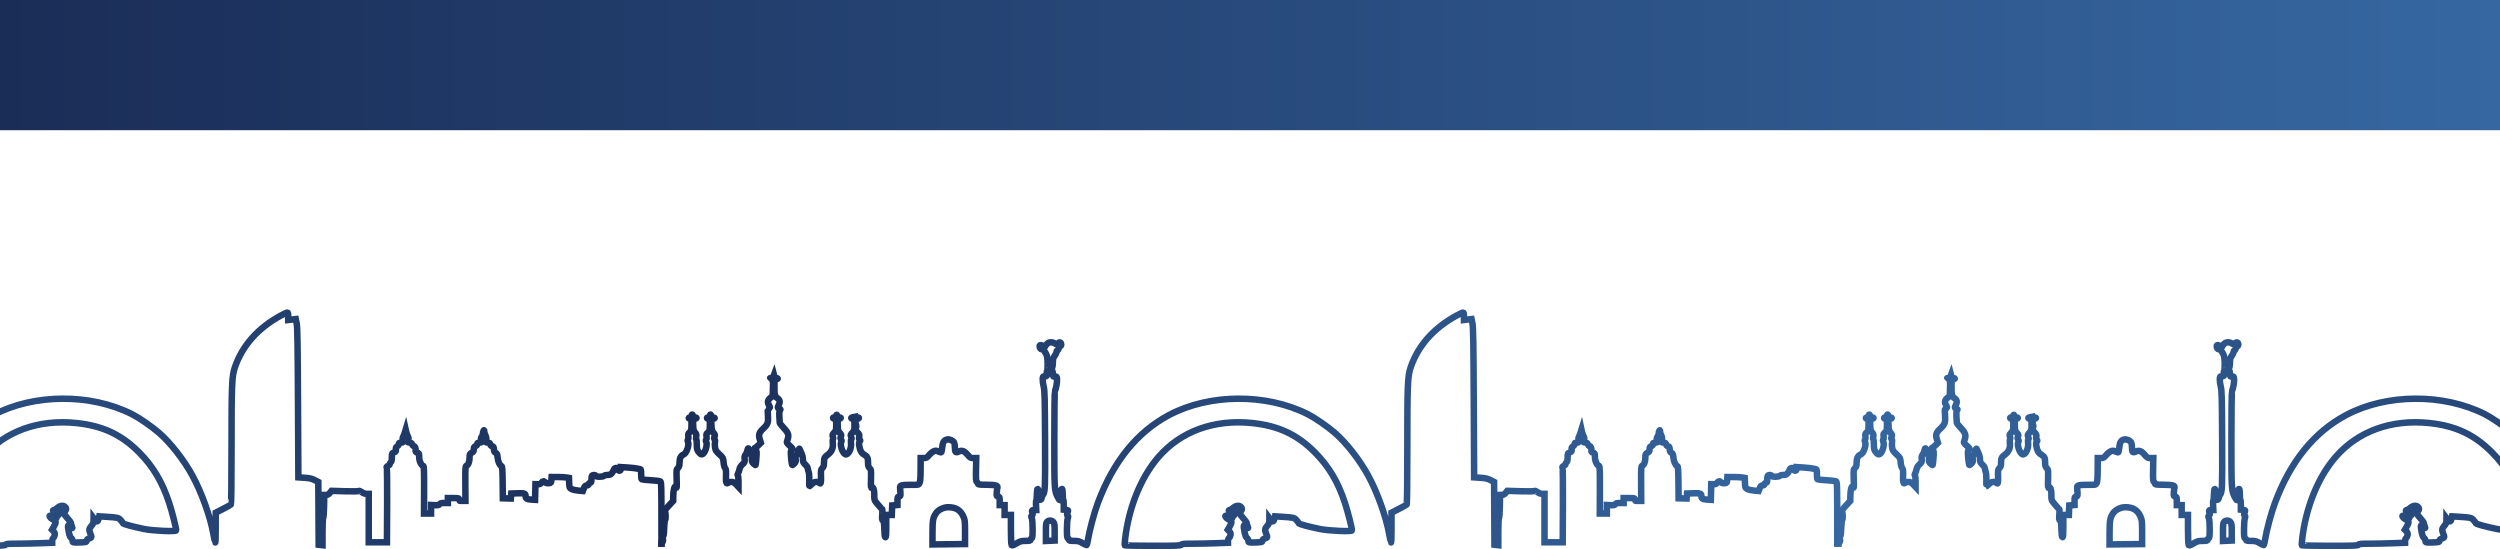 <svg width="1920" height="422" viewBox="0 0 1920 422" fill="none" xmlns="http://www.w3.org/2000/svg">
<rect width="1920" height="100" fill="url(#paint0_linear)"/>
<path d="M508 420C508 412.172 508.212 416.484 508.475 416.484C509.225 416.484 509.527 414.578 508.943 413.532C508.562 412.85 508.619 412.455 509.147 412.128C509.676 411.801 509.933 410.038 510.061 405.858C510.159 402.66 510.462 399.812 510.733 399.53C511.439 398.798 511.344 393.637 510.611 392.903C510.149 392.439 510.869 391.34 513.504 388.487L517.013 384.688L517.049 380.872C517.069 378.772 517.364 376.209 517.704 375.175C518.282 373.418 518.374 373.359 519.107 374.27C519.8 375.133 519.865 374.4 519.67 367.92C519.459 360.908 519.5 360.547 520.645 359.442C521.592 358.528 521.847 357.661 521.869 355.283C521.899 351.93 522.924 349.869 524.944 349.099C527.281 348.208 529.569 341.558 528.34 339.227C528.004 338.589 528.018 338.016 528.382 337.576C528.689 337.205 528.801 336.046 528.632 334.999C528.375 333.412 528.545 332.921 529.653 332.047C530.874 331.084 530.987 330.618 531.046 326.303C531.105 321.957 531.03 321.607 530.042 321.607C529.455 321.607 528.975 321.364 528.975 321.068C528.975 320.771 529.459 320.529 530.051 320.529C530.768 320.529 531.126 320.169 531.126 319.451C531.126 317.973 532.086 318.084 532.299 319.585C532.428 320.497 532.772 320.756 533.681 320.63C534.346 320.537 534.891 320.719 534.891 321.034C534.891 321.349 534.287 321.607 533.549 321.607C532.213 321.607 532.207 321.628 532.344 326.151C532.463 330.078 532.654 330.88 533.752 332.051C534.771 333.139 534.955 333.766 534.681 335.227C534.494 336.228 534.515 337.223 534.729 337.436C534.942 337.65 535.126 339.495 535.138 341.536C535.155 344.412 535.408 345.579 536.263 346.727C538.193 349.319 539.088 349.566 540.529 347.906C542.158 346.028 543.273 340.994 542.416 339.388C541.982 338.575 541.973 338.05 542.385 337.552C542.717 337.151 542.811 336.097 542.606 335.07C542.306 333.567 542.469 333.109 543.639 332.163C544.767 331.252 545.045 330.534 545.117 328.345C545.312 322.404 545.184 321.607 544.034 321.607C543.443 321.607 542.959 321.354 542.959 321.044C542.959 320.735 543.382 320.553 543.9 320.64C544.528 320.746 544.898 320.395 545.013 319.585C545.107 318.918 545.393 318.372 545.648 318.372C545.902 318.372 546.189 318.918 546.284 319.585C546.413 320.481 546.774 320.765 547.666 320.67C548.331 320.599 548.875 320.781 548.875 321.074C548.875 321.367 548.269 321.607 547.528 321.607C546.183 321.607 546.182 321.607 546.376 326.155C546.546 330.112 546.753 330.92 547.972 332.372C549.169 333.799 549.286 334.232 548.776 335.355C548.33 336.337 548.341 336.865 548.819 337.442C549.189 337.889 549.311 338.808 549.107 339.621C548.913 340.395 548.924 342.177 549.131 343.581C549.454 345.771 549.928 346.525 552.461 348.88C555.334 351.549 555.424 351.721 555.711 355.079C555.885 357.12 556.362 358.943 556.877 359.533C557.579 360.339 557.713 361.506 557.564 365.535C557.377 370.56 557.877 372.098 559.248 370.724C559.577 370.394 560.677 370.124 561.692 370.124C563.112 370.124 563.956 370.568 565.349 372.049L567.161 373.974V369.655C567.161 367.279 566.921 365.187 566.629 365.006C566.296 364.8 566.374 364.234 566.838 363.492C567.245 362.84 567.731 361.432 567.917 360.363C568.139 359.091 568.925 357.81 570.191 356.655C571.948 355.052 572.102 354.684 571.872 352.632C571.684 350.969 571.877 350.054 572.599 349.159C573.139 348.491 573.736 347.113 573.926 346.096C574.36 343.779 574.99 343.727 575.438 345.972C575.627 346.92 576.186 348.314 576.681 349.071C577.227 349.907 577.527 351.295 577.446 352.613C577.34 354.342 577.591 355.041 578.689 356.075C579.445 356.787 580.167 357.267 580.293 357.14C580.419 357.014 580.696 354.543 580.908 351.648C581.253 346.926 581.188 346.266 580.277 345.238C579.416 344.265 579.384 344.048 580.069 343.813C580.512 343.661 581.649 342.763 582.595 341.818L584.315 340.099L583.522 337.46C582.438 333.847 582.932 332.267 586.079 329.284C589.695 325.854 590.171 324.52 589.776 318.911C589.598 316.391 589.58 314.265 589.735 314.186C591.558 313.26 591.632 313.046 590.685 311.439C589.241 308.988 589.494 307.369 591.593 305.622L593.437 304.087L593.61 297.912C593.781 291.792 593.771 291.731 592.438 291.047C591.104 290.361 591.103 290.356 592.321 290.348C593.086 290.343 593.712 289.898 593.982 289.167L594.415 287.994L594.721 289.167C594.912 289.901 595.449 290.34 596.153 290.34C596.772 290.34 597.279 290.542 597.279 290.787C597.279 291.033 596.734 291.215 596.069 291.192C594.917 291.151 594.855 291.356 594.788 295.462C594.666 302.84 595.008 304.471 596.936 305.713C598.985 307.032 599.316 308.735 597.999 311.186C596.988 313.067 597.163 313.525 599.161 314.233C599.487 314.348 599.425 314.756 599.006 315.265C598.525 315.85 598.389 317.313 598.56 320.069C598.696 322.249 598.826 324.342 598.85 324.72C598.873 325.098 600.344 326.972 602.119 328.884C605.639 332.677 606.086 334.305 604.677 338.209C604.017 340.04 604.04 340.091 606.574 342.39C608.821 344.43 609.023 344.783 608.204 345.242C607.492 345.642 607.294 346.387 607.371 348.376C607.538 352.657 608.142 357.186 608.546 357.186C608.753 357.186 609.482 356.59 610.165 355.861C611.191 354.766 611.348 354.169 611.069 352.42C610.823 350.876 610.95 350.122 611.539 349.633C611.982 349.263 612.681 347.84 613.091 346.47C613.687 344.481 613.908 344.196 614.191 345.057C614.386 345.65 615.017 347.105 615.594 348.291C616.171 349.477 616.643 351.495 616.642 352.775C616.642 354.737 616.935 355.381 618.523 356.881C619.558 357.86 620.405 359.162 620.405 359.775C620.405 360.388 620.687 361.572 621.033 362.407C621.394 363.28 621.599 365.926 621.517 368.641C621.437 371.236 621.499 373.358 621.654 373.358C621.809 373.358 622.662 372.63 623.549 371.741C624.73 370.557 625.669 370.124 627.055 370.124C628.095 370.124 629.096 370.366 629.279 370.663C630.289 372.3 630.685 370.81 630.526 365.968C630.368 361.137 630.448 360.641 631.565 359.524C632.502 358.587 632.783 357.668 632.813 355.458C632.862 351.738 633.13 351.189 635.953 349.028C638.781 346.863 639.972 344.042 639.575 340.445C639.426 339.095 639.507 337.661 639.754 337.26C640.008 336.848 639.952 335.976 639.624 335.255C639.126 334.16 639.27 333.731 640.629 332.24C642.11 330.615 642.213 330.22 642.2 326.189C642.187 322.132 642.115 321.866 640.977 321.704C640.311 321.609 639.767 321.296 639.767 321.007C639.767 320.718 640.069 320.521 640.439 320.569C641.968 320.768 642.456 320.466 642.464 319.316C642.471 318.126 642.485 318.129 643.166 319.451C643.571 320.237 644.239 320.732 644.771 320.64C645.272 320.553 645.683 320.718 645.683 321.007C645.683 321.296 645.138 321.609 644.472 321.704C643.316 321.869 643.268 322.079 643.377 326.408C643.481 330.52 643.626 331.081 644.947 332.463C646.2 333.773 646.32 334.167 645.809 335.289C645.358 336.282 645.385 336.825 645.925 337.564C646.427 338.253 646.473 338.79 646.083 339.416C644.866 341.37 647.079 348.097 649.209 348.917C651.46 349.782 654.137 344.393 653.558 340.162C653.392 338.946 653.5 337.706 653.798 337.408C654.161 337.043 654.124 336.391 653.683 335.422C653.089 334.114 653.18 333.815 654.648 332.24C656.184 330.594 656.267 330.273 656.22 326.189C656.173 322.145 656.095 321.866 654.96 321.704C653.314 321.47 653.421 320.529 655.094 320.529C656.12 320.529 656.447 320.241 656.473 319.316L656.507 318.103L656.993 319.316C657.274 320.016 657.942 320.529 658.573 320.529C660.059 320.529 659.963 321.489 658.456 321.704C657.53 321.836 657.206 322.286 657.078 323.617C656.986 324.574 657.134 325.758 657.408 326.248C657.722 326.81 657.692 327.707 657.327 328.677C656.806 330.058 656.923 330.395 658.483 332.008C659.966 333.542 660.166 334.059 659.863 335.575C659.621 336.79 659.735 337.489 660.225 337.793C660.814 338.157 660.817 338.386 660.241 339.081C659.75 339.674 659.656 340.688 659.925 342.484C660.447 345.975 661.539 347.894 663.746 349.199C666.179 350.638 666.657 351.639 666.657 355.288C666.657 357.707 666.9 358.556 667.867 359.524C669.02 360.678 669.07 361.074 668.912 367.947C668.769 374.152 668.854 375.07 669.515 374.52C670.14 374 670.396 374.159 670.88 375.371C671.207 376.191 671.464 377.833 671.449 379.019C671.387 384.137 671.419 384.235 674.303 387.585C675.862 389.396 677.301 390.953 677.501 391.043C677.7 391.134 677.727 393.022 677.56 395.239C677.308 398.57 677.407 399.383 678.129 399.925C678.825 400.448 679.033 401.783 679.15 406.468C679.252 410.589 679.498 412.421 679.968 412.577C680.487 412.75 680.64 410.827 680.64 404.131V395.46H682.767H684.894L685.053 391.822L685.212 388.183L687.229 388.016L689.246 387.848V384.684C689.246 381.813 689.358 381.503 690.456 381.347C691.725 381.166 691.765 380.86 691.281 375.02C691.145 373.382 691.306 373.128 692.741 372.72C693.629 372.468 696.855 372.296 699.91 372.339C705.431 372.415 705.469 372.407 706.217 370.962C706.765 369.903 706.984 367.102 707.022 360.652L707.074 351.795H709.358C711.379 351.795 711.855 351.539 713.486 349.567C714.5 348.342 716.108 347.008 717.06 346.603C718.57 345.959 719.03 345.981 720.683 346.771C721.725 347.269 722.731 347.521 722.919 347.332C723.108 347.143 723.425 345.415 723.623 343.491C724.024 339.612 725.029 338.038 727.447 337.506C729.216 337.117 731.962 338.349 732.793 339.906C733.097 340.476 733.35 342.111 733.355 343.539C733.367 347.338 733.895 347.934 736.249 346.809C738.784 345.597 740.634 346.281 743.224 349.388C745.017 351.537 745.474 351.795 747.491 351.794L749.75 351.794L749.581 360.594C749.437 368.062 749.539 369.501 750.253 370.095C750.716 370.48 751.095 371.129 751.095 371.538C751.095 372.125 752.379 372.28 757.245 372.28C760.627 372.28 764.042 372.527 764.834 372.829C766.113 373.316 766.232 373.571 765.901 375.12C765.697 376.078 765.488 377.833 765.438 379.019C765.359 380.878 765.514 381.199 766.557 381.347C767.657 381.504 767.767 381.812 767.767 384.717V387.913H769.649H771.532V391.687V395.461H773.952H776.372L776.38 406.646C776.386 412.799 776.598 418.164 776.854 418.569C777.226 419.158 777.99 418.913 780.64 417.356C783.592 415.622 784.373 415.406 787.695 415.406C790.691 415.406 791.431 415.243 791.431 414.581C791.431 414.127 791.794 413.616 792.238 413.445C792.897 413.191 793.044 411.868 793.044 406.21C793.044 401.939 792.795 398.736 792.393 397.853C791.851 396.66 791.883 396.318 792.582 395.805C793.154 395.386 793.288 394.847 793.002 394.112C792.236 392.145 792.457 391.687 794.168 391.687H795.83L795.664 388.048C795.573 386.047 795.658 384.152 795.854 383.838C796.049 383.524 796.259 381.522 796.322 379.391C796.384 377.259 796.629 375.515 796.866 375.515C797.498 375.515 798.003 378.767 797.796 381.5C797.639 383.571 797.752 383.87 798.692 383.87C799.431 383.87 799.825 383.45 799.951 382.523C800.052 381.781 800.432 380.811 800.796 380.366C802.683 378.062 802.775 375.891 802.603 337.779C802.457 305.732 802.31 299.846 801.582 297.079C801.115 295.3 800.757 292.762 800.788 291.44C800.84 289.145 800.916 289.034 802.456 289.014C803.991 288.994 804.061 288.894 803.893 286.971C803.796 285.859 803.928 284.95 804.186 284.95C804.444 284.95 804.615 282.463 804.566 279.424C804.5 275.339 804.228 273.407 803.522 272.012C802.208 269.414 801.114 268.238 800.01 268.238C799.078 268.238 798.423 267.218 798.423 265.768C798.423 264.712 800.002 264.81 801.282 265.947C802.17 266.736 802.389 266.763 802.614 266.113C802.763 265.685 803.442 264.775 804.125 264.091C805.618 262.595 807.915 262.48 810.19 263.789C811.762 264.693 811.855 264.69 812.576 263.701C813.039 263.066 813.665 262.803 814.211 263.013C815.298 263.431 815.38 265.467 814.326 265.873C813.903 266.035 813.311 266.877 813.009 267.743C812.708 268.608 812.207 269.316 811.896 269.316C811.585 269.316 811.33 269.818 811.33 270.43C811.33 271.043 810.725 272.34 809.986 273.312C808.921 274.711 808.641 275.707 808.641 278.102C808.641 279.765 808.357 281.75 808.011 282.513C807.528 283.574 807.528 284.049 808.011 284.533C808.357 284.881 808.641 286.104 808.641 287.252C808.641 289.212 808.732 289.329 810.12 289.166C811.492 289.005 811.613 289.149 811.781 291.149C811.968 293.376 811.07 298.524 810.207 300.171C809.926 300.708 809.72 316.672 809.723 337.637C809.73 376.509 809.734 376.561 812.366 381.849C812.993 383.109 813.743 384.14 814.032 384.14C814.502 384.14 814.851 380.749 814.581 378.811C814.41 377.584 815.077 375.515 815.643 375.515C815.94 375.515 816.171 377.243 816.171 379.468C816.171 381.642 816.352 383.603 816.574 383.826C816.796 384.049 816.978 385.848 816.978 387.824V391.417L818.769 391.589C820.205 391.728 820.486 391.941 820.187 392.668C819.347 394.707 819.279 395.592 819.931 395.997C820.469 396.33 820.485 396.807 820.008 398.178C819.672 399.144 819.398 402.904 819.398 406.534C819.398 411.904 819.548 413.192 820.204 413.445C820.648 413.616 821.011 414.127 821.011 414.581C821.011 415.243 821.751 415.406 824.752 415.406C827.942 415.406 828.896 415.644 831.23 417.023C832.735 417.913 834.176 418.641 834.432 418.641C834.688 418.641 835.177 416.882 835.519 414.732C836.676 407.456 840.245 394.1 843.053 386.541C854.983 354.42 873.265 331.821 897.924 318.714C928.887 302.256 972.524 302.009 1004.42 318.111C1009.73 320.79 1019.32 327.399 1024.99 332.28C1033.8 339.871 1044.26 353.245 1050.82 365.318C1057.83 378.21 1064.52 396.823 1066.84 409.921C1067.45 413.382 1068.12 416.385 1068.32 416.593C1068.52 416.801 1068.68 411.746 1068.68 405.36V393.749L1074.22 390.906C1077.27 389.342 1080.01 387.826 1080.29 387.536C1080.63 387.203 1080.82 371.514 1080.82 344.74C1080.81 295.134 1081.07 288.869 1083.4 282.106C1089.19 265.256 1101.19 251.796 1119.01 242.162C1121.55 240.79 1123.79 239.829 1123.98 240.026C1124.18 240.224 1124.34 241.592 1124.34 243.066V245.745L1127.24 245.404L1130.14 245.062L1130.86 248.429C1131.42 251.063 1131.64 264.305 1131.86 309.208L1132.14 366.62L1136.98 366.936C1140.75 367.182 1142.45 367.572 1144.64 368.694L1147.46 370.136L1147.6 394.254L1147.74 418.371L1149.22 418.542L1150.7 418.712V408.542C1150.7 402.665 1150.92 398.15 1151.22 397.847C1151.51 397.558 1151.81 393.446 1151.89 388.709L1152.04 380.097L1153.59 380.071C1154.63 380.053 1155.54 379.539 1156.37 378.504L1157.59 376.964L1167.79 377.273C1173.74 377.453 1178.2 377.375 1178.49 377.086C1178.79 376.784 1179.7 377.118 1180.81 377.939C1181.89 378.738 1183.36 379.288 1184.41 379.288H1186.19V397.886V416.485H1193.18H1200.17L1200.18 414.193C1200.19 412.933 1200.25 400.258 1200.32 386.027C1200.39 371.795 1200.25 359.77 1200.02 359.304C1199.71 358.69 1199.97 358.284 1200.96 357.833C1201.71 357.49 1202.33 356.87 1202.33 356.455C1202.33 356.04 1202.69 355.399 1203.13 355.03C1203.68 354.575 1203.94 353.356 1203.94 351.256C1203.94 348.296 1204.02 348.121 1205.6 347.463C1207.02 346.872 1207.23 346.545 1207.03 345.196C1206.86 343.987 1207.09 343.428 1208.06 342.794C1208.75 342.34 1209.32 341.511 1209.32 340.952C1209.32 340.18 1209.71 339.936 1210.95 339.936C1212.76 339.936 1213.57 338.746 1212.57 337.537C1212.08 336.946 1212.08 336.484 1212.6 335.523C1212.97 334.837 1213.56 333.305 1213.92 332.119L1214.58 329.963L1214.93 331.58C1215.13 332.469 1215.69 334.003 1216.17 334.988C1216.89 336.445 1216.93 336.976 1216.4 337.84C1215.55 339.193 1216.01 339.936 1217.7 339.936C1218.62 339.936 1219.18 340.349 1219.54 341.283C1219.82 342.025 1220.41 342.631 1220.86 342.631C1221.61 342.631 1222.42 344.458 1222.19 345.631C1221.96 346.853 1222.31 347.388 1223.57 347.704C1224.8 348.013 1224.91 348.297 1224.91 350.96C1224.91 353.966 1226.51 357.464 1228.05 357.826C1228.63 357.963 1228.75 361.452 1228.7 376.189L1228.64 394.382H1231.35H1234.06V391.109V387.835L1237.07 387.975C1239.44 388.085 1240.2 387.92 1240.59 387.206C1240.97 386.526 1241.84 386.296 1244.03 386.296H1246.96V384.409V382.523H1251.23C1255.11 382.523 1255.51 382.622 1255.67 383.622C1255.76 384.227 1256.02 384.712 1256.24 384.7C1256.46 384.688 1257.5 384.679 1258.55 384.679H1260.46L1260.38 371.363C1260.31 359.511 1260.4 358.012 1261.18 357.739C1262.59 357.242 1263.64 354.579 1263.64 351.478C1263.64 348.813 1263.76 348.523 1265.25 347.752C1266.58 347.065 1266.86 346.58 1266.86 345.029C1266.86 343.513 1267.13 343.043 1268.21 342.631C1269.03 342.317 1269.55 341.695 1269.55 341.027C1269.55 340.178 1269.91 339.935 1271.13 339.935C1273.06 339.935 1273.57 339.25 1272.7 337.854C1272.17 337.002 1272.22 336.549 1272.95 335.425C1273.45 334.665 1273.86 333.489 1273.86 332.812C1273.87 332.134 1274.11 331.216 1274.39 330.771C1274.81 330.13 1274.92 330.242 1274.93 331.31C1274.93 332.051 1275.3 333.353 1275.74 334.202C1276.7 336.039 1276.76 337.343 1275.95 338.163C1275.04 339.068 1275.87 339.935 1277.64 339.935C1278.86 339.935 1279.29 340.232 1279.54 341.252C1279.74 342.054 1280.33 342.634 1281.03 342.735C1281.97 342.868 1282.22 343.32 1282.35 345.074C1282.47 346.709 1282.81 347.378 1283.7 347.77C1284.65 348.191 1284.93 348.861 1285.15 351.256C1285.44 354.426 1286.74 357.395 1288.08 357.908C1288.77 358.174 1288.92 360.105 1289.04 370.454L1289.18 382.685L1292.25 382.777L1295.32 382.868L1295.48 380.943L1295.64 379.019L1299.94 378.859C1305.73 378.644 1306.66 378.921 1306.66 380.85C1306.66 382.925 1307.47 383.458 1310.97 383.681L1313.92 383.87L1314.08 377.859L1314.23 371.849L1316.1 371.902C1317.46 371.941 1318.2 371.63 1318.8 370.77C1319.78 369.377 1320.78 369.258 1321.74 370.421C1322.19 370.961 1323.12 371.199 1324.36 371.095C1326.22 370.939 1326.3 370.845 1326.46 368.641L1326.62 366.35L1331.3 366.356C1333.87 366.362 1336.87 366.511 1337.97 366.693L1339.96 367.023L1340.12 370.837C1340.27 374.444 1340.36 374.699 1341.89 375.557C1342.78 376.056 1345.11 376.603 1347.06 376.771L1350.62 377.078L1351.46 374.949C1352.11 373.271 1352.57 372.819 1353.62 372.819C1354.49 372.819 1355.04 372.451 1355.22 371.741C1355.38 371.148 1355.89 370.663 1356.36 370.663C1357 370.663 1357.22 370.124 1357.22 368.551C1357.22 367.389 1357.36 366.055 1357.54 365.586C1357.95 364.523 1360.23 364.462 1360.62 365.503C1360.98 366.445 1366.05 366.335 1367.02 365.364C1367.37 365.017 1368.6 364.733 1369.75 364.733C1371.39 364.733 1372.11 364.412 1373.01 363.282C1373.64 362.485 1374.29 361.332 1374.45 360.722C1374.86 359.163 1377.1 358.908 1377.49 360.378C1377.93 362.065 1379.81 361.849 1379.81 360.111V358.724L1384.24 358.987C1388.4 359.233 1391.33 359.587 1394.19 360.187C1395.31 360.421 1395.4 360.737 1395.4 364.172C1395.4 366.225 1395.6 368.027 1395.84 368.178C1396.09 368.328 1399.17 368.617 1402.7 368.821C1406.23 369.024 1409.54 369.409 1410.06 369.676C1410.94 370.132 1411 372.483 1411 407.474V420M907.257 418.371C907.513 417.703 908.952 417.563 915.565 417.563C919.964 417.563 927.958 417.403 933.33 417.208L943.097 416.853V415.387C943.097 414.581 943.444 413.632 943.869 413.279C944.293 412.925 944.801 411.906 944.997 411.012C945.272 409.756 945.082 409.099 944.157 408.113L942.962 406.837L944.374 404.422C946.22 401.263 946.183 400.069 944.211 399.25C942.353 398.478 940.608 396.697 941.164 396.14C941.379 395.924 942.495 396.289 943.643 396.952C946.016 398.321 946.323 398.391 946.323 397.563C946.323 397.238 947.05 396.291 947.937 395.46C948.824 394.629 949.55 393.562 949.55 393.088C949.55 392.092 948.943 391.972 948.113 392.804C947.356 393.563 944.049 393.226 943.766 392.361C943.644 391.99 943.92 391.687 944.378 391.687C944.836 391.687 946.037 390.959 947.048 390.07C949.107 388.258 951.642 387.93 953.008 389.299C954.061 390.355 954.075 391.186 953.063 392.527C952.049 393.872 952.045 394.694 953.047 395.865C956.831 400.283 957.618 401.368 957.618 402.165C957.618 402.667 957.879 403.568 958.199 404.167C959.134 405.918 958.171 406.112 956.839 404.442C955.128 402.296 954.809 403.539 955.803 408.477C956.34 411.145 956.943 412.683 957.647 413.181C958.223 413.588 958.693 414.477 958.693 415.158C958.693 416.749 958.844 416.786 964.565 416.582C969.046 416.422 969.396 416.327 969.552 415.234C969.665 414.44 970.285 413.891 971.467 413.543C973.442 412.96 973.544 412.555 972.408 409.829C971.249 407.05 971.395 405.975 973.214 403.898C974.4 402.545 974.832 401.504 974.845 399.971L974.862 397.886L975.979 399.387C977.28 401.135 978.307 400.688 978.868 398.129L979.212 396.559L984.146 396.858C993.433 397.421 994.025 397.556 995.732 399.505C996.59 400.484 997.381 401.551 997.489 401.874C997.7 402.506 1004.91 404.462 1013.75 406.285C1020.55 407.688 1038.29 408.441 1038.29 407.327C1038.29 405.343 1035.18 393.122 1032.91 386.21C1027.64 370.134 1020.55 358.208 1009.83 347.405C996.261 333.732 981.659 326.928 961.46 324.87C932.418 321.91 906.841 331.22 889.712 350.987C877.981 364.524 869.292 383.897 865.39 405.213C864.33 411.003 863.508 418.218 863.845 418.766C863.986 418.993 873.741 419.18 885.524 419.18C904.071 419.18 906.989 419.071 907.257 418.371ZM741.143 408.668C741.143 400.182 741.046 399.294 739.865 396.669C737.636 391.718 734.078 389.54 728.209 389.534C724.727 389.528 720.622 391.538 718.903 394.086C716.538 397.591 716.185 399.52 716.16 409.082L716.136 418.122L728.641 417.977L741.145 417.832V408.668H741.143ZM809.986 408.588C809.986 402.904 809.851 401.89 808.962 400.906C807.733 399.547 805.6 399.438 804.247 400.665C803.391 401.442 803.263 402.459 803.263 408.508V415.458L806.625 415.297L809.986 415.137V408.588Z" stroke="url(#paint1_linear)" stroke-width="5"/>
<path d="M1412 420.001C1412 412.172 1412.21 416.484 1412.48 416.484C1413.22 416.484 1413.53 414.578 1412.94 413.532C1412.56 412.85 1412.62 412.455 1413.15 412.128C1413.68 411.801 1413.93 410.038 1414.06 405.858C1414.16 402.66 1414.46 399.812 1414.73 399.53C1415.44 398.798 1415.34 393.637 1414.61 392.903C1414.15 392.439 1414.87 391.34 1417.5 388.487L1421.01 384.688L1421.05 380.872C1421.07 378.772 1421.36 376.209 1421.7 375.175C1422.28 373.418 1422.37 373.359 1423.11 374.27C1423.8 375.133 1423.87 374.4 1423.67 367.92C1423.46 360.908 1423.5 360.547 1424.65 359.442C1425.59 358.528 1425.85 357.661 1425.87 355.283C1425.9 351.93 1426.92 349.869 1428.94 349.099C1431.28 348.208 1433.57 341.558 1432.34 339.227C1432 338.589 1432.02 338.016 1432.38 337.576C1432.69 337.205 1432.8 336.046 1432.63 334.999C1432.37 333.412 1432.54 332.921 1433.65 332.047C1434.87 331.084 1434.99 330.618 1435.05 326.303C1435.1 321.957 1435.03 321.607 1434.04 321.607C1433.46 321.607 1432.97 321.364 1432.97 321.068C1432.97 320.771 1433.46 320.529 1434.05 320.529C1434.77 320.529 1435.13 320.169 1435.13 319.451C1435.13 317.973 1436.09 318.084 1436.3 319.585C1436.43 320.497 1436.77 320.756 1437.68 320.63C1438.35 320.537 1438.89 320.719 1438.89 321.034C1438.89 321.349 1438.29 321.607 1437.55 321.607C1436.21 321.607 1436.21 321.628 1436.34 326.151C1436.46 330.078 1436.65 330.88 1437.75 332.051C1438.77 333.139 1438.95 333.766 1438.68 335.227C1438.49 336.228 1438.52 337.223 1438.73 337.436C1438.94 337.65 1439.13 339.495 1439.14 341.536C1439.15 344.412 1439.41 345.579 1440.26 346.727C1442.19 349.319 1443.09 349.566 1444.53 347.906C1446.16 346.028 1447.27 340.994 1446.42 339.388C1445.98 338.575 1445.97 338.05 1446.39 337.552C1446.72 337.151 1446.81 336.097 1446.61 335.071C1446.31 333.567 1446.47 333.109 1447.64 332.163C1448.77 331.252 1449.04 330.534 1449.12 328.345C1449.31 322.404 1449.18 321.607 1448.03 321.607C1447.44 321.607 1446.96 321.354 1446.96 321.044C1446.96 320.735 1447.38 320.553 1447.9 320.64C1448.53 320.746 1448.9 320.395 1449.01 319.585C1449.11 318.918 1449.39 318.372 1449.65 318.372C1449.9 318.372 1450.19 318.918 1450.28 319.585C1450.41 320.481 1450.77 320.765 1451.67 320.67C1452.33 320.599 1452.87 320.781 1452.87 321.074C1452.87 321.367 1452.27 321.607 1451.53 321.607C1450.18 321.607 1450.18 321.607 1450.38 326.155C1450.55 330.112 1450.75 330.92 1451.97 332.372C1453.17 333.799 1453.29 334.232 1452.78 335.355C1452.33 336.337 1452.34 336.865 1452.82 337.442C1453.19 337.889 1453.31 338.808 1453.11 339.621C1452.91 340.395 1452.92 342.177 1453.13 343.581C1453.45 345.771 1453.93 346.525 1456.46 348.88C1459.33 351.549 1459.42 351.721 1459.71 355.079C1459.88 357.12 1460.36 358.943 1460.88 359.533C1461.58 360.339 1461.71 361.506 1461.56 365.535C1461.38 370.56 1461.88 372.098 1463.25 370.724C1463.58 370.394 1464.68 370.124 1465.69 370.124C1467.11 370.124 1467.96 370.568 1469.35 372.049L1471.16 373.974L1471.16 369.655C1471.16 367.279 1470.92 365.187 1470.63 365.006C1470.3 364.8 1470.37 364.234 1470.84 363.492C1471.24 362.84 1471.73 361.432 1471.92 360.363C1472.14 359.091 1472.92 357.81 1474.19 356.655C1475.95 355.052 1476.1 354.684 1475.87 352.632C1475.68 350.969 1475.88 350.054 1476.6 349.159C1477.14 348.491 1477.74 347.113 1477.93 346.096C1478.36 343.779 1478.99 343.727 1479.44 345.972C1479.63 346.92 1480.19 348.314 1480.68 349.071C1481.23 349.907 1481.53 351.295 1481.45 352.613C1481.34 354.342 1481.59 355.041 1482.69 356.075C1483.45 356.787 1484.17 357.267 1484.29 357.14C1484.42 357.014 1484.7 354.543 1484.91 351.648C1485.25 346.926 1485.19 346.267 1484.28 345.238C1483.42 344.265 1483.38 344.048 1484.07 343.813C1484.51 343.661 1485.65 342.763 1486.6 341.818L1488.32 340.099L1487.52 337.46C1486.44 333.847 1486.93 332.267 1490.08 329.284C1493.7 325.854 1494.17 324.52 1493.78 318.911C1493.6 316.391 1493.58 314.265 1493.74 314.186C1495.56 313.26 1495.63 313.046 1494.69 311.439C1493.24 308.988 1493.49 307.369 1495.59 305.622L1497.44 304.087L1497.61 297.912C1497.78 291.792 1497.77 291.731 1496.44 291.047C1495.1 290.361 1495.1 290.356 1496.32 290.348C1497.09 290.343 1497.71 289.898 1497.98 289.167L1498.41 287.994L1498.72 289.167C1498.91 289.901 1499.45 290.34 1500.15 290.34C1500.77 290.34 1501.28 290.542 1501.28 290.787C1501.28 291.033 1500.73 291.215 1500.07 291.192C1498.92 291.151 1498.86 291.356 1498.79 295.462C1498.67 302.84 1499.01 304.471 1500.94 305.713C1502.98 307.032 1503.32 308.735 1502 311.186C1500.99 313.067 1501.16 313.525 1503.16 314.233C1503.49 314.348 1503.43 314.756 1503.01 315.265C1502.52 315.85 1502.39 317.313 1502.56 320.069C1502.7 322.249 1502.83 324.342 1502.85 324.72C1502.87 325.098 1504.34 326.972 1506.12 328.884C1509.64 332.677 1510.09 334.305 1508.68 338.209C1508.02 340.04 1508.04 340.091 1510.57 342.39C1512.82 344.43 1513.02 344.783 1512.2 345.242C1511.49 345.642 1511.29 346.387 1511.37 348.376C1511.54 352.657 1512.14 357.186 1512.55 357.186C1512.75 357.186 1513.48 356.59 1514.17 355.861C1515.19 354.766 1515.35 354.169 1515.07 352.42C1514.82 350.876 1514.95 350.122 1515.54 349.633C1515.98 349.263 1516.68 347.84 1517.09 346.47C1517.69 344.481 1517.91 344.196 1518.19 345.057C1518.39 345.65 1519.02 347.105 1519.59 348.291C1520.17 349.477 1520.64 351.495 1520.64 352.775C1520.64 354.737 1520.94 355.381 1522.52 356.881C1523.56 357.86 1524.4 359.162 1524.4 359.775C1524.4 360.388 1524.69 361.572 1525.03 362.407C1525.39 363.28 1525.6 365.926 1525.52 368.641C1525.44 371.236 1525.5 373.358 1525.65 373.358C1525.81 373.358 1526.66 372.63 1527.55 371.741C1528.73 370.557 1529.67 370.124 1531.05 370.124C1532.1 370.124 1533.1 370.366 1533.28 370.663C1534.29 372.3 1534.68 370.81 1534.53 365.968C1534.37 361.137 1534.45 360.641 1535.56 359.524C1536.5 358.587 1536.78 357.668 1536.81 355.458C1536.86 351.738 1537.13 351.189 1539.95 349.028C1542.78 346.863 1543.97 344.042 1543.58 340.445C1543.43 339.095 1543.51 337.661 1543.75 337.26C1544.01 336.848 1543.95 335.976 1543.62 335.255C1543.13 334.16 1543.27 333.731 1544.63 332.24C1546.11 330.615 1546.21 330.22 1546.2 326.189C1546.19 322.132 1546.12 321.866 1544.98 321.704C1544.31 321.609 1543.77 321.296 1543.77 321.007C1543.77 320.718 1544.07 320.521 1544.44 320.569C1545.97 320.768 1546.46 320.466 1546.46 319.316C1546.47 318.126 1546.49 318.129 1547.17 319.451C1547.57 320.237 1548.24 320.732 1548.77 320.64C1549.27 320.553 1549.68 320.718 1549.68 321.007C1549.68 321.296 1549.14 321.609 1548.47 321.704C1547.32 321.869 1547.27 322.079 1547.38 326.408C1547.48 330.52 1547.63 331.081 1548.95 332.463C1550.2 333.773 1550.32 334.167 1549.81 335.289C1549.36 336.282 1549.39 336.825 1549.92 337.564C1550.43 338.253 1550.47 338.79 1550.08 339.416C1548.87 341.37 1551.08 348.097 1553.21 348.917C1555.46 349.782 1558.14 344.393 1557.56 340.162C1557.39 338.946 1557.5 337.706 1557.8 337.408C1558.16 337.043 1558.12 336.391 1557.68 335.422C1557.09 334.114 1557.18 333.815 1558.65 332.24C1560.18 330.594 1560.27 330.273 1560.22 326.189C1560.17 322.145 1560.09 321.866 1558.96 321.704C1557.31 321.47 1557.42 320.529 1559.09 320.529C1560.12 320.529 1560.45 320.241 1560.47 319.316L1560.51 318.103L1560.99 319.316C1561.27 320.016 1561.94 320.529 1562.57 320.529C1564.06 320.529 1563.96 321.489 1562.46 321.704C1561.53 321.836 1561.21 322.286 1561.08 323.617C1560.99 324.574 1561.13 325.758 1561.41 326.248C1561.72 326.81 1561.69 327.707 1561.33 328.677C1560.81 330.058 1560.92 330.395 1562.48 332.008C1563.97 333.542 1564.17 334.059 1563.86 335.575C1563.62 336.79 1563.73 337.489 1564.23 337.793C1564.81 338.157 1564.82 338.386 1564.24 339.081C1563.75 339.674 1563.66 340.688 1563.92 342.484C1564.45 345.975 1565.54 347.894 1567.75 349.199C1570.18 350.638 1570.66 351.639 1570.66 355.288C1570.66 357.707 1570.9 358.556 1571.87 359.524C1573.02 360.678 1573.07 361.074 1572.91 367.947C1572.77 374.152 1572.85 375.07 1573.52 374.52C1574.14 374 1574.4 374.159 1574.88 375.371C1575.21 376.191 1575.46 377.833 1575.45 379.019C1575.39 384.137 1575.42 384.236 1578.3 387.585C1579.86 389.396 1581.3 390.953 1581.5 391.043C1581.7 391.134 1581.73 393.022 1581.56 395.239C1581.31 398.57 1581.41 399.383 1582.13 399.925C1582.82 400.448 1583.03 401.783 1583.15 406.468C1583.25 410.589 1583.5 412.421 1583.97 412.577C1584.49 412.75 1584.64 410.827 1584.64 404.131L1584.64 395.46L1586.77 395.46L1588.89 395.46L1589.05 391.822L1589.21 388.183L1591.23 388.016L1593.25 387.848L1593.25 384.684C1593.25 381.813 1593.36 381.503 1594.46 381.347C1595.72 381.166 1595.76 380.86 1595.28 375.02C1595.14 373.382 1595.31 373.128 1596.74 372.72C1597.63 372.468 1600.85 372.296 1603.91 372.339C1609.43 372.415 1609.47 372.407 1610.22 370.962C1610.76 369.903 1610.98 367.102 1611.02 360.652L1611.07 351.795L1613.36 351.795C1615.38 351.795 1615.85 351.539 1617.49 349.567C1618.5 348.342 1620.11 347.008 1621.06 346.603C1622.57 345.959 1623.03 345.981 1624.68 346.771C1625.72 347.269 1626.73 347.521 1626.92 347.332C1627.11 347.143 1627.42 345.415 1627.62 343.491C1628.02 339.612 1629.03 338.038 1631.45 337.506C1633.22 337.117 1635.96 338.349 1636.79 339.906C1637.1 340.476 1637.35 342.111 1637.35 343.539C1637.37 347.338 1637.89 347.934 1640.25 346.809C1642.78 345.597 1644.63 346.281 1647.22 349.388C1649.02 351.537 1649.47 351.795 1651.49 351.794L1653.75 351.794L1653.58 360.594C1653.44 368.062 1653.54 369.501 1654.25 370.095C1654.72 370.48 1655.09 371.129 1655.09 371.538C1655.09 372.125 1656.38 372.28 1661.24 372.28C1664.63 372.28 1668.04 372.527 1668.83 372.829C1670.11 373.316 1670.23 373.571 1669.9 375.12C1669.7 376.078 1669.49 377.833 1669.44 379.019C1669.36 380.878 1669.51 381.199 1670.56 381.347C1671.66 381.504 1671.77 381.812 1671.77 384.717L1671.77 387.913L1673.65 387.913L1675.53 387.913L1675.53 391.687L1675.53 395.461L1677.95 395.461L1680.37 395.461L1680.38 406.646C1680.39 412.799 1680.6 418.164 1680.85 418.569C1681.23 419.158 1681.99 418.913 1684.64 417.356C1687.59 415.622 1688.37 415.406 1691.7 415.406C1694.69 415.406 1695.43 415.243 1695.43 414.581C1695.43 414.127 1695.79 413.616 1696.24 413.445C1696.9 413.192 1697.04 411.868 1697.04 406.21C1697.04 401.939 1696.8 398.736 1696.39 397.853C1695.85 396.66 1695.88 396.318 1696.58 395.805C1697.15 395.386 1697.29 394.847 1697 394.112C1696.24 392.145 1696.46 391.687 1698.17 391.687L1699.83 391.687L1699.66 388.048C1699.57 386.047 1699.66 384.152 1699.85 383.838C1700.05 383.524 1700.26 381.522 1700.32 379.391C1700.38 377.259 1700.63 375.515 1700.87 375.515C1701.5 375.515 1702 378.767 1701.8 381.5C1701.64 383.571 1701.75 383.87 1702.69 383.87C1703.43 383.87 1703.82 383.45 1703.95 382.523C1704.05 381.781 1704.43 380.811 1704.8 380.366C1706.68 378.062 1706.78 375.891 1706.6 337.779C1706.46 305.732 1706.31 299.846 1705.58 297.079C1705.11 295.3 1704.76 292.762 1704.79 291.44C1704.84 289.145 1704.92 289.034 1706.46 289.014C1707.99 288.994 1708.06 288.894 1707.89 286.971C1707.8 285.859 1707.93 284.95 1708.19 284.95C1708.44 284.95 1708.61 282.463 1708.57 279.424C1708.5 275.339 1708.23 273.407 1707.52 272.012C1706.21 269.414 1705.11 268.238 1704.01 268.238C1703.08 268.238 1702.42 267.218 1702.42 265.768C1702.42 264.712 1704 264.81 1705.28 265.947C1706.17 266.736 1706.39 266.763 1706.61 266.113C1706.76 265.685 1707.44 264.775 1708.12 264.091C1709.62 262.595 1711.91 262.48 1714.19 263.789C1715.76 264.693 1715.85 264.69 1716.58 263.701C1717.04 263.066 1717.66 262.803 1718.21 263.013C1719.3 263.431 1719.38 265.467 1718.33 265.873C1717.9 266.035 1717.31 266.877 1717.01 267.743C1716.71 268.608 1716.21 269.316 1715.9 269.316C1715.59 269.316 1715.33 269.818 1715.33 270.43C1715.33 271.043 1714.73 272.34 1713.99 273.311C1712.92 274.711 1712.64 275.707 1712.64 278.102C1712.64 279.765 1712.36 281.75 1712.01 282.513C1711.53 283.574 1711.53 284.049 1712.01 284.533C1712.36 284.881 1712.64 286.104 1712.64 287.252C1712.64 289.212 1712.73 289.329 1714.12 289.166C1715.49 289.005 1715.61 289.149 1715.78 291.149C1715.97 293.376 1715.07 298.524 1714.21 300.171C1713.93 300.708 1713.72 316.672 1713.72 337.637C1713.73 376.509 1713.73 376.561 1716.37 381.849C1716.99 383.109 1717.74 384.14 1718.03 384.14C1718.5 384.14 1718.85 380.749 1718.58 378.811C1718.41 377.584 1719.08 375.515 1719.64 375.515C1719.94 375.515 1720.17 377.243 1720.17 379.468C1720.17 381.642 1720.35 383.603 1720.57 383.826C1720.8 384.049 1720.98 385.848 1720.98 387.824L1720.98 391.417L1722.77 391.59C1724.21 391.728 1724.49 391.941 1724.19 392.668C1723.35 394.707 1723.28 395.592 1723.93 395.997C1724.47 396.33 1724.49 396.807 1724.01 398.178C1723.67 399.144 1723.4 402.904 1723.4 406.534C1723.4 411.904 1723.55 413.192 1724.2 413.445C1724.65 413.616 1725.01 414.127 1725.01 414.581C1725.01 415.243 1725.75 415.406 1728.75 415.406C1731.94 415.406 1732.9 415.644 1735.23 417.023C1736.73 417.913 1738.18 418.641 1738.43 418.641C1738.69 418.641 1739.18 416.882 1739.52 414.732C1740.68 407.456 1744.24 394.1 1747.05 386.541C1758.98 354.42 1777.26 331.821 1801.92 318.714C1832.89 302.256 1876.52 302.009 1908.42 318.111C1913.73 320.79 1923.32 327.399 1928.99 332.28C1937.8 339.871 1948.26 353.245 1954.82 365.318C1961.83 378.21 1968.52 396.823 1970.84 409.921C1971.45 413.382 1972.12 416.385 1972.32 416.593C1972.52 416.801 1972.68 411.746 1972.68 405.36L1972.68 393.749L1978.22 390.906C1981.27 389.342 1984.01 387.826 1984.29 387.536C1984.63 387.203 1984.82 371.514 1984.82 344.74C1984.81 295.134 1985.07 288.869 1987.4 282.106C1993.19 265.256 2005.19 251.796 2023.01 242.162C2025.55 240.79 2027.79 239.828 2027.98 240.026C2028.18 240.224 2028.34 241.592 2028.34 243.066L2028.34 245.745L2031.24 245.404L2034.14 245.062L2034.86 248.429C2035.42 251.063 2035.64 264.305 2035.86 309.208L2036.14 366.62L2040.98 366.936C2044.75 367.182 2046.45 367.572 2048.64 368.694L2051.46 370.136L2051.6 394.254L2051.74 418.371L2053.22 418.542L2054.7 418.712L2054.7 408.542C2054.7 402.665 2054.92 398.15 2055.22 397.847C2055.51 397.558 2055.81 393.446 2055.89 388.709L2056.04 380.097L2057.59 380.071C2058.63 380.053 2059.54 379.539 2060.37 378.504L2061.59 376.964L2071.79 377.273C2077.74 377.453 2082.2 377.375 2082.49 377.086C2082.79 376.784 2083.7 377.118 2084.81 377.939C2085.89 378.738 2087.36 379.288 2088.41 379.288L2090.19 379.288L2090.19 397.886L2090.19 416.485L2097.18 416.485L2104.17 416.485L2104.18 414.193C2104.19 412.933 2104.25 400.258 2104.32 386.027C2104.39 371.795 2104.25 359.77 2104.02 359.304C2103.71 358.69 2103.97 358.284 2104.96 357.833C2105.71 357.49 2106.33 356.87 2106.33 356.455C2106.33 356.04 2106.69 355.399 2107.13 355.03C2107.68 354.575 2107.94 353.356 2107.94 351.256C2107.94 348.296 2108.02 348.121 2109.6 347.463C2111.02 346.872 2111.23 346.545 2111.03 345.196C2110.86 343.987 2111.09 343.428 2112.06 342.794C2112.75 342.34 2113.32 341.511 2113.32 340.952C2113.32 340.18 2113.71 339.936 2114.95 339.936C2116.76 339.936 2117.57 338.746 2116.57 337.537C2116.08 336.946 2116.08 336.484 2116.6 335.523C2116.97 334.837 2117.56 333.305 2117.92 332.119L2118.58 329.963L2118.93 331.58C2119.13 332.469 2119.69 334.003 2120.17 334.988C2120.89 336.445 2120.93 336.976 2120.4 337.84C2119.55 339.193 2120.01 339.936 2121.7 339.936C2122.62 339.936 2123.18 340.349 2123.54 341.283C2123.82 342.025 2124.41 342.631 2124.86 342.631C2125.61 342.631 2126.42 344.458 2126.19 345.631C2125.96 346.853 2126.31 347.388 2127.57 347.704C2128.8 348.013 2128.91 348.297 2128.91 350.96C2128.91 353.966 2130.51 357.464 2132.05 357.826C2132.63 357.963 2132.75 361.452 2132.7 376.189L2132.64 394.382L2135.35 394.382L2138.06 394.382L2138.06 391.109L2138.06 387.835L2141.07 387.975C2143.44 388.085 2144.2 387.92 2144.59 387.206C2144.97 386.526 2145.84 386.296 2148.03 386.296L2150.96 386.296L2150.96 384.409L2150.96 382.523L2155.23 382.523C2159.11 382.523 2159.51 382.622 2159.67 383.622C2159.76 384.227 2160.02 384.712 2160.24 384.7C2160.46 384.688 2161.5 384.679 2162.55 384.679L2164.46 384.679L2164.38 371.363C2164.31 359.511 2164.4 358.012 2165.18 357.739C2166.59 357.242 2167.64 354.579 2167.64 351.478C2167.64 348.813 2167.76 348.523 2169.25 347.752C2170.58 347.065 2170.86 346.58 2170.86 345.029C2170.86 343.513 2171.13 343.043 2172.21 342.631C2173.03 342.317 2173.55 341.695 2173.55 341.027C2173.55 340.178 2173.91 339.935 2175.13 339.935C2177.06 339.935 2177.57 339.25 2176.7 337.854C2176.17 337.002 2176.22 336.549 2176.95 335.425C2177.45 334.665 2177.86 333.489 2177.86 332.812C2177.87 332.134 2178.11 331.216 2178.39 330.771C2178.81 330.13 2178.92 330.242 2178.93 331.31C2178.93 332.051 2179.3 333.353 2179.74 334.202C2180.7 336.039 2180.76 337.343 2179.95 338.163C2179.04 339.068 2179.87 339.935 2181.64 339.935C2182.86 339.935 2183.29 340.232 2183.54 341.252C2183.74 342.054 2184.33 342.634 2185.03 342.735C2185.97 342.868 2186.22 343.32 2186.35 345.074C2186.47 346.709 2186.81 347.378 2187.7 347.77C2188.65 348.191 2188.93 348.861 2189.15 351.256C2189.44 354.426 2190.74 357.395 2192.08 357.908C2192.77 358.174 2192.92 360.105 2193.04 370.454L2193.18 382.685L2196.25 382.777L2199.32 382.868L2199.48 380.943L2199.64 379.019L2203.94 378.859C2209.73 378.644 2210.66 378.921 2210.66 380.85C2210.66 382.925 2211.47 383.458 2214.97 383.681L2217.92 383.87L2218.08 377.859L2218.23 371.849L2220.1 371.902C2221.46 371.941 2222.2 371.63 2222.8 370.77C2223.78 369.377 2224.78 369.258 2225.74 370.421C2226.19 370.961 2227.12 371.199 2228.36 371.095C2230.22 370.939 2230.3 370.845 2230.46 368.641L2230.62 366.35L2235.3 366.356C2237.87 366.362 2240.87 366.511 2241.97 366.693L2243.96 367.023L2244.12 370.837C2244.27 374.444 2244.36 374.699 2245.89 375.557C2246.78 376.056 2249.11 376.603 2251.06 376.771L2254.62 377.078L2255.46 374.949C2256.11 373.271 2256.57 372.819 2257.62 372.819C2258.49 372.819 2259.04 372.451 2259.22 371.741C2259.38 371.148 2259.89 370.663 2260.36 370.663C2261 370.663 2261.22 370.124 2261.22 368.551C2261.22 367.389 2261.36 366.055 2261.54 365.586C2261.95 364.523 2264.23 364.462 2264.62 365.503C2264.98 366.445 2270.05 366.335 2271.02 365.364C2271.37 365.017 2272.6 364.733 2273.75 364.733C2275.39 364.733 2276.11 364.412 2277.01 363.282C2277.64 362.485 2278.29 361.332 2278.45 360.722C2278.86 359.163 2281.1 358.908 2281.49 360.378C2281.93 362.065 2283.81 361.849 2283.81 360.111L2283.81 358.724L2288.24 358.987C2292.4 359.233 2295.33 359.587 2298.19 360.187C2299.31 360.421 2299.4 360.737 2299.4 364.172C2299.4 366.225 2299.6 368.027 2299.84 368.178C2300.09 368.328 2303.17 368.617 2306.7 368.821C2310.23 369.024 2313.54 369.409 2314.06 369.676C2314.94 370.132 2315 372.483 2315 407.474L2315 420M1811.26 418.371C1811.51 417.703 1812.95 417.563 1819.56 417.563C1823.96 417.563 1831.96 417.403 1837.33 417.208L1847.1 416.853L1847.1 415.387C1847.1 414.581 1847.44 413.632 1847.87 413.279C1848.29 412.925 1848.8 411.906 1849 411.012C1849.27 409.756 1849.08 409.099 1848.16 408.113L1846.96 406.837L1848.37 404.422C1850.22 401.263 1850.18 400.069 1848.21 399.25C1846.35 398.478 1844.61 396.697 1845.16 396.14C1845.38 395.924 1846.49 396.289 1847.64 396.952C1850.02 398.321 1850.32 398.391 1850.32 397.563C1850.32 397.238 1851.05 396.291 1851.94 395.46C1852.82 394.629 1853.55 393.562 1853.55 393.088C1853.55 392.092 1852.94 391.972 1852.11 392.804C1851.36 393.563 1848.05 393.226 1847.77 392.361C1847.64 391.99 1847.92 391.687 1848.38 391.687C1848.84 391.687 1850.04 390.959 1851.05 390.07C1853.11 388.258 1855.64 387.93 1857.01 389.299C1858.06 390.355 1858.08 391.186 1857.06 392.527C1856.05 393.872 1856.04 394.694 1857.05 395.865C1860.83 400.283 1861.62 401.368 1861.62 402.165C1861.62 402.667 1861.88 403.568 1862.2 404.167C1863.13 405.918 1862.17 406.112 1860.84 404.442C1859.13 402.296 1858.81 403.539 1859.8 408.477C1860.34 411.145 1860.94 412.683 1861.65 413.181C1862.22 413.588 1862.69 414.477 1862.69 415.158C1862.69 416.749 1862.84 416.786 1868.56 416.582C1873.05 416.422 1873.4 416.327 1873.55 415.234C1873.66 414.44 1874.29 413.891 1875.47 413.543C1877.44 412.96 1877.54 412.555 1876.41 409.829C1875.25 407.05 1875.4 405.975 1877.21 403.898C1878.4 402.545 1878.83 401.504 1878.84 399.971L1878.86 397.886L1879.98 399.387C1881.28 401.135 1882.31 400.688 1882.87 398.129L1883.21 396.559L1888.15 396.858C1897.43 397.421 1898.03 397.556 1899.73 399.505C1900.59 400.484 1901.38 401.551 1901.49 401.874C1901.7 402.506 1908.91 404.462 1917.75 406.285C1924.55 407.688 1942.29 408.441 1942.29 407.328C1942.29 405.343 1939.18 393.122 1936.91 386.21C1931.64 370.134 1924.55 358.208 1913.83 347.405C1900.26 333.732 1885.66 326.928 1865.46 324.87C1836.42 321.91 1810.84 331.22 1793.71 350.987C1781.98 364.524 1773.29 383.897 1769.39 405.213C1768.33 411.003 1767.51 418.218 1767.85 418.766C1767.99 418.993 1777.74 419.18 1789.52 419.18C1808.07 419.18 1810.99 419.071 1811.26 418.371ZM1645.14 408.668C1645.14 400.182 1645.05 399.294 1643.86 396.669C1641.64 391.718 1638.08 389.54 1632.21 389.534C1628.73 389.528 1624.62 391.538 1622.9 394.086C1620.54 397.591 1620.19 399.52 1620.16 409.082L1620.14 418.122L1632.64 417.977L1645.14 417.832L1645.14 408.668L1645.14 408.668ZM1713.99 408.588C1713.99 402.904 1713.85 401.89 1712.96 400.906C1711.73 399.547 1709.6 399.438 1708.25 400.665C1707.39 401.442 1707.26 402.459 1707.26 408.508L1707.26 415.458L1710.62 415.297L1713.99 415.137L1713.99 408.588Z" stroke="url(#paint2_linear)" stroke-width="5"/>
<path d="M-395 420C-395 412.171 -394.788 416.484 -394.525 416.484C-393.775 416.484 -393.473 414.577 -394.057 413.531C-394.438 412.849 -394.381 412.454 -393.853 412.128C-393.324 411.801 -393.067 410.038 -392.939 405.858C-392.841 402.659 -392.538 399.812 -392.267 399.53C-391.561 398.797 -391.656 393.637 -392.389 392.902C-392.851 392.439 -392.131 391.339 -389.496 388.486L-385.987 384.688L-385.951 380.871C-385.931 378.772 -385.636 376.209 -385.296 375.175C-384.718 373.418 -384.626 373.359 -383.893 374.27C-383.2 375.132 -383.135 374.4 -383.33 367.92C-383.541 360.908 -383.5 360.546 -382.354 359.441C-381.408 358.528 -381.153 357.661 -381.131 355.283C-381.101 351.929 -380.076 349.868 -378.056 349.098C-375.719 348.208 -373.431 341.557 -374.66 339.227C-374.996 338.588 -374.982 338.015 -374.618 337.575C-374.311 337.205 -374.199 336.045 -374.368 334.998C-374.625 333.411 -374.455 332.921 -373.347 332.047C-372.126 331.084 -372.013 330.617 -371.954 326.303C-371.895 321.956 -371.97 321.606 -372.958 321.606C-373.545 321.606 -374.025 321.364 -374.025 321.067C-374.025 320.771 -373.541 320.528 -372.949 320.528C-372.232 320.528 -371.874 320.169 -371.874 319.45C-371.874 317.973 -370.914 318.083 -370.701 319.585C-370.572 320.496 -370.228 320.756 -369.319 320.629C-368.654 320.536 -368.109 320.718 -368.109 321.033C-368.109 321.348 -368.713 321.606 -369.451 321.606C-370.787 321.606 -370.793 321.628 -370.656 326.151C-370.537 330.078 -370.346 330.879 -369.248 332.05C-368.229 333.138 -368.045 333.765 -368.319 335.226C-368.506 336.228 -368.485 337.222 -368.271 337.436C-368.058 337.65 -367.874 339.495 -367.862 341.535C-367.845 344.412 -367.592 345.578 -366.737 346.726C-364.807 349.318 -363.912 349.566 -362.471 347.905C-360.842 346.028 -359.727 340.993 -360.584 339.387C-361.018 338.574 -361.027 338.05 -360.615 337.552C-360.283 337.151 -360.189 336.096 -360.394 335.07C-360.694 333.567 -360.531 333.108 -359.361 332.163C-358.233 331.251 -357.955 330.533 -357.883 328.345C-357.688 322.403 -357.816 321.606 -358.966 321.606C-359.557 321.606 -360.041 321.353 -360.041 321.044C-360.041 320.734 -359.618 320.552 -359.1 320.639C-358.472 320.745 -358.102 320.395 -357.987 319.585C-357.893 318.918 -357.607 318.372 -357.352 318.372C-357.098 318.372 -356.811 318.918 -356.716 319.585C-356.587 320.48 -356.226 320.764 -355.334 320.669C-354.669 320.599 -354.125 320.781 -354.125 321.074C-354.125 321.367 -354.731 321.606 -355.472 321.606C-356.817 321.606 -356.818 321.606 -356.624 326.155C-356.454 330.111 -356.247 330.92 -355.028 332.372C-353.831 333.798 -353.714 334.232 -354.224 335.355C-354.67 336.336 -354.659 336.864 -354.181 337.442C-353.811 337.889 -353.689 338.807 -353.893 339.621C-354.087 340.394 -354.076 342.176 -353.869 343.581C-353.546 345.771 -353.072 346.525 -350.539 348.88C-347.666 351.549 -347.576 351.72 -347.289 355.079C-347.115 357.12 -346.638 358.942 -346.123 359.533C-345.421 360.338 -345.287 361.506 -345.436 365.534C-345.622 370.56 -345.123 372.098 -343.752 370.723C-343.423 370.393 -342.323 370.123 -341.308 370.123C-339.888 370.123 -339.044 370.568 -337.651 372.048L-335.839 373.974L-335.839 369.654C-335.839 367.279 -336.079 365.187 -336.371 365.006C-336.704 364.799 -336.626 364.234 -336.162 363.492C-335.755 362.84 -335.269 361.432 -335.083 360.363C-334.861 359.091 -334.075 357.809 -332.809 356.654C-331.052 355.051 -330.898 354.683 -331.128 352.632C-331.316 350.969 -331.123 350.054 -330.401 349.159C-329.861 348.491 -329.264 347.112 -329.074 346.096C-328.64 343.779 -328.01 343.727 -327.562 345.971C-327.373 346.92 -326.814 348.314 -326.319 349.07C-325.773 349.906 -325.473 351.295 -325.554 352.612C-325.66 354.341 -325.409 355.041 -324.311 356.074C-323.555 356.787 -322.833 357.266 -322.707 357.14C-322.581 357.014 -322.304 354.542 -322.092 351.647C-321.747 346.926 -321.812 346.266 -322.723 345.237C-323.584 344.264 -323.616 344.048 -322.931 343.813C-322.488 343.66 -321.351 342.762 -320.405 341.817L-318.685 340.099L-319.477 337.459C-320.562 333.847 -320.068 332.266 -316.921 329.283C-313.305 325.854 -312.829 324.519 -313.224 318.911C-313.402 316.391 -313.42 314.264 -313.265 314.185C-311.442 313.26 -311.368 313.045 -312.315 311.438C-313.759 308.987 -313.506 307.369 -311.407 305.621L-309.563 304.086L-309.39 297.911C-309.219 291.792 -309.229 291.73 -310.562 291.046C-311.896 290.361 -311.897 290.356 -310.679 290.348C-309.914 290.343 -309.288 289.898 -309.018 289.167L-308.585 287.994L-308.279 289.167C-308.088 289.9 -307.551 290.34 -306.847 290.34C-306.228 290.34 -305.721 290.541 -305.721 290.787C-305.721 291.033 -306.266 291.215 -306.931 291.191C-308.083 291.151 -308.145 291.356 -308.212 295.461C-308.334 302.839 -307.992 304.471 -306.064 305.712C-304.015 307.031 -303.684 308.735 -305.001 311.186C-306.012 313.066 -305.837 313.524 -303.839 314.232C-303.513 314.348 -303.575 314.755 -303.994 315.264C-304.475 315.849 -304.611 317.312 -304.44 320.069C-304.304 322.249 -304.174 324.342 -304.15 324.72C-304.127 325.098 -302.656 326.972 -300.881 328.884C-297.361 332.676 -296.914 334.304 -298.323 338.208C-298.983 340.039 -298.96 340.09 -296.426 342.39C-294.179 344.43 -293.977 344.782 -294.796 345.242C-295.508 345.641 -295.706 346.386 -295.629 348.376C-295.462 352.657 -294.858 357.185 -294.454 357.185C-294.247 357.185 -293.518 356.589 -292.835 355.861C-291.809 354.766 -291.652 354.168 -291.931 352.42C-292.177 350.876 -292.05 350.122 -291.461 349.632C-291.018 349.263 -290.319 347.84 -289.909 346.469C-289.313 344.48 -289.092 344.195 -288.809 345.056C-288.614 345.649 -287.983 347.105 -287.406 348.291C-286.829 349.477 -286.357 351.494 -286.358 352.774C-286.358 354.737 -286.065 355.381 -284.477 356.881C-283.442 357.86 -282.595 359.162 -282.595 359.775C-282.595 360.387 -282.313 361.572 -281.967 362.406C-281.606 363.28 -281.401 365.926 -281.483 368.641C-281.563 371.235 -281.501 373.358 -281.346 373.358C-281.191 373.358 -280.338 372.63 -279.451 371.74C-278.27 370.557 -277.331 370.123 -275.945 370.123C-274.905 370.123 -273.904 370.366 -273.721 370.662C-272.711 372.3 -272.315 370.809 -272.474 365.968C-272.632 361.137 -272.552 360.641 -271.435 359.523C-270.498 358.586 -270.217 357.668 -270.187 355.458C-270.138 351.738 -269.87 351.189 -267.047 349.028C-264.219 346.863 -263.028 344.042 -263.425 340.445C-263.574 339.094 -263.493 337.661 -263.246 337.26C-262.992 336.847 -263.048 335.975 -263.376 335.254C-263.874 334.16 -263.73 333.731 -262.371 332.24C-260.89 330.615 -260.787 330.219 -260.8 326.189C-260.813 322.131 -260.885 321.866 -262.023 321.704C-262.689 321.609 -263.233 321.295 -263.233 321.006C-263.233 320.717 -262.931 320.52 -262.561 320.568C-261.032 320.767 -260.544 320.465 -260.536 319.315C-260.529 318.126 -260.515 318.128 -259.834 319.45C-259.429 320.236 -258.761 320.732 -258.229 320.639C-257.728 320.552 -257.317 320.717 -257.317 321.006C-257.317 321.295 -257.862 321.609 -258.528 321.704C-259.684 321.868 -259.732 322.078 -259.623 326.408C-259.519 330.52 -259.374 331.081 -258.053 332.462C-256.8 333.773 -256.68 334.166 -257.191 335.289C-257.642 336.282 -257.615 336.824 -257.075 337.563C-256.573 338.253 -256.527 338.789 -256.917 339.416C-258.134 341.37 -255.921 348.097 -253.791 348.916C-251.54 349.782 -248.863 344.393 -249.442 340.161C-249.608 338.945 -249.5 337.706 -249.202 337.407C-248.839 337.043 -248.876 336.39 -249.317 335.421C-249.911 334.114 -249.82 333.815 -248.352 332.24C-246.816 330.593 -246.733 330.273 -246.78 326.189C-246.827 322.144 -246.905 321.865 -248.04 321.704C-249.686 321.469 -249.579 320.528 -247.906 320.528C-246.88 320.528 -246.553 320.241 -246.527 319.315L-246.493 318.102L-246.007 319.315C-245.726 320.015 -245.058 320.528 -244.427 320.528C-242.941 320.528 -243.037 321.489 -244.544 321.704C-245.47 321.835 -245.794 322.285 -245.922 323.616C-246.014 324.573 -245.866 325.758 -245.592 326.248C-245.278 326.81 -245.308 327.707 -245.673 328.676C-246.194 330.058 -246.077 330.395 -244.517 332.007C-243.034 333.541 -242.834 334.058 -243.137 335.575C-243.379 336.79 -243.265 337.488 -242.775 337.792C-242.186 338.157 -242.183 338.386 -242.759 339.08C-243.25 339.673 -243.344 340.688 -243.075 342.484C-242.553 345.974 -241.461 347.893 -239.254 349.199C-236.821 350.637 -236.343 351.638 -236.343 355.288C-236.343 357.706 -236.1 358.555 -235.133 359.524C-233.98 360.678 -233.93 361.074 -234.088 367.947C-234.231 374.151 -234.146 375.069 -233.485 374.519C-232.86 373.999 -232.604 374.159 -232.12 375.371C-231.793 376.191 -231.536 377.832 -231.551 379.018C-231.613 384.136 -231.581 384.235 -228.697 387.585C-227.138 389.396 -225.699 390.952 -225.499 391.043C-225.3 391.134 -225.273 393.021 -225.44 395.238C-225.692 398.57 -225.593 399.382 -224.871 399.925C-224.175 400.447 -223.967 401.783 -223.85 406.467C-223.748 410.588 -223.502 412.42 -223.032 412.577C-222.513 412.749 -222.36 410.826 -222.36 404.13L-222.36 395.46L-220.233 395.46L-218.106 395.46L-217.947 391.821L-217.788 388.182L-215.771 388.015L-213.754 387.848L-213.754 384.683C-213.754 381.812 -213.642 381.503 -212.544 381.347C-211.275 381.166 -211.235 380.859 -211.719 375.02C-211.855 373.382 -211.694 373.128 -210.259 372.72C-209.371 372.468 -206.145 372.296 -203.09 372.338C-197.569 372.415 -197.531 372.407 -196.783 370.962C-196.235 369.903 -196.016 367.101 -195.978 360.651L-195.926 351.795L-193.642 351.795C-191.621 351.795 -191.145 351.538 -189.514 349.567C-188.5 348.341 -186.892 347.007 -185.94 346.602C-184.43 345.959 -183.97 345.98 -182.317 346.77C-181.275 347.268 -180.269 347.521 -180.081 347.332C-179.892 347.143 -179.575 345.414 -179.377 343.491C-178.976 339.611 -177.971 338.038 -175.553 337.505C-173.784 337.116 -171.038 338.349 -170.207 339.905C-169.903 340.476 -169.65 342.11 -169.645 343.538C-169.633 347.337 -169.105 347.934 -166.751 346.808C-164.216 345.597 -162.366 346.281 -159.776 349.387C-157.983 351.537 -157.526 351.795 -155.509 351.794L-153.25 351.793L-153.419 360.594C-153.563 368.062 -153.461 369.5 -152.747 370.094C-152.284 370.479 -151.905 371.129 -151.905 371.537C-151.905 372.125 -150.621 372.28 -145.755 372.28C-142.373 372.28 -138.958 372.527 -138.166 372.828C-136.887 373.316 -136.768 373.57 -137.099 375.119C-137.303 376.078 -137.512 377.832 -137.562 379.018C-137.641 380.877 -137.486 381.198 -136.443 381.347C-135.343 381.503 -135.233 381.811 -135.233 384.716L-135.233 387.913L-133.351 387.913L-131.468 387.913L-131.468 391.687L-131.468 395.46L-129.048 395.46L-126.628 395.46L-126.62 406.646C-126.614 412.798 -126.402 418.163 -126.146 418.569C-125.774 419.157 -125.01 418.913 -122.36 417.356C-119.408 415.622 -118.627 415.406 -115.305 415.406C-112.309 415.406 -111.569 415.242 -111.569 414.58C-111.569 414.126 -111.206 413.615 -110.762 413.445C-110.103 413.191 -109.956 411.868 -109.956 406.209C-109.956 401.938 -110.205 398.736 -110.607 397.852C-111.149 396.659 -111.117 396.317 -110.418 395.805C-109.846 395.385 -109.712 394.846 -109.998 394.112C-110.764 392.145 -110.543 391.687 -108.832 391.687L-107.17 391.687L-107.336 388.048C-107.427 386.046 -107.342 384.152 -107.146 383.837C-106.951 383.523 -106.741 381.522 -106.678 379.39C-106.616 377.258 -106.371 375.514 -106.134 375.514C-105.502 375.514 -104.997 378.767 -105.204 381.5C-105.361 383.57 -105.248 383.87 -104.308 383.87C-103.569 383.87 -103.175 383.449 -103.049 382.522C-102.948 381.781 -102.568 380.811 -102.204 380.366C-100.317 378.061 -100.225 375.89 -100.397 337.779C-100.543 305.731 -100.69 299.845 -101.418 297.079C-101.885 295.3 -102.243 292.762 -102.212 291.439C-102.16 289.144 -102.084 289.034 -100.544 289.014C-99.01 288.993 -98.939 288.893 -99.107 286.971C-99.204 285.859 -99.072 284.949 -98.814 284.949C-98.556 284.949 -98.385 282.463 -98.434 279.424C-98.5 275.339 -98.772 273.406 -99.478 272.011C-100.792 269.414 -101.886 268.238 -102.99 268.238C-103.922 268.238 -104.577 267.218 -104.577 265.768C-104.577 264.711 -102.998 264.81 -101.718 265.947C-100.83 266.735 -100.611 266.762 -100.386 266.112C-100.237 265.684 -99.558 264.775 -98.875 264.091C-97.382 262.594 -95.085 262.479 -92.81 263.788C-91.238 264.692 -91.145 264.689 -90.424 263.7C-89.961 263.066 -89.335 262.802 -88.789 263.012C-87.702 263.43 -87.62 265.467 -88.674 265.872C-89.097 266.035 -89.689 266.876 -89.991 267.742C-90.292 268.608 -90.793 269.316 -91.104 269.316C-91.415 269.316 -91.67 269.817 -91.67 270.43C-91.67 271.043 -92.275 272.339 -93.014 273.311C-94.079 274.71 -94.359 275.707 -94.359 278.101C-94.359 279.764 -94.642 281.749 -94.99 282.513C-95.472 283.574 -95.472 284.049 -94.99 284.532C-94.642 284.88 -94.359 286.104 -94.359 287.252C-94.359 289.211 -94.268 289.328 -92.88 289.166C-91.508 289.005 -91.388 289.149 -91.219 291.148C-91.032 293.375 -91.93 298.524 -92.793 300.171C-93.074 300.708 -93.28 316.672 -93.277 337.637C-93.27 376.508 -93.266 376.561 -90.634 381.848C-90.007 383.108 -89.257 384.139 -88.968 384.139C-88.499 384.139 -88.149 380.749 -88.419 378.811C-88.59 377.584 -87.923 375.514 -87.357 375.514C-87.06 375.514 -86.829 377.242 -86.829 379.467C-86.829 381.642 -86.648 383.603 -86.426 383.826C-86.204 384.048 -86.022 385.847 -86.022 387.824L-86.022 391.417L-84.231 391.589C-82.795 391.727 -82.514 391.94 -82.813 392.667C-83.653 394.707 -83.721 395.592 -83.069 395.996C-82.531 396.329 -82.515 396.806 -82.992 398.178C-83.328 399.143 -83.602 402.904 -83.602 406.534C-83.602 411.903 -83.452 413.192 -82.796 413.444C-82.352 413.615 -81.989 414.126 -81.989 414.58C-81.989 415.242 -81.249 415.406 -78.248 415.406C-75.058 415.406 -74.104 415.644 -71.77 417.023C-70.265 417.912 -68.824 418.64 -68.568 418.64C-68.312 418.64 -67.823 416.881 -67.481 414.732C-66.324 407.455 -62.755 394.099 -59.947 386.54C-48.017 354.419 -29.735 331.821 -5.076 318.713C25.887 302.256 69.524 302.009 101.424 318.11C106.732 320.79 116.324 327.399 121.989 332.28C130.8 339.871 141.257 353.244 147.823 365.317C154.834 378.21 161.518 396.822 163.841 409.92C164.454 413.382 165.119 416.385 165.317 416.593C165.515 416.801 165.677 411.746 165.677 405.359L165.677 393.748L171.223 390.905C174.273 389.341 177.005 387.825 177.294 387.536C177.627 387.202 177.818 371.514 177.816 344.739C177.81 295.133 178.07 288.869 180.395 282.106C186.189 265.256 198.19 251.795 216.008 242.162C218.547 240.789 220.786 239.828 220.983 240.026C221.18 240.224 221.342 241.591 221.342 243.065L221.342 245.745L224.243 245.403L227.144 245.061L227.86 248.429C228.42 251.062 228.638 264.305 228.858 309.208L229.14 366.619L233.981 366.935C237.746 367.181 239.447 367.572 241.639 368.694L244.457 370.136L244.597 394.253L244.737 418.371L246.216 418.541L247.695 418.712L247.695 408.541C247.695 402.665 247.916 398.149 248.219 397.846C248.507 397.557 248.809 393.446 248.891 388.709L249.04 380.096L250.59 380.07C251.632 380.053 252.543 379.539 253.366 378.504L254.592 376.964L264.795 377.273C270.742 377.453 275.204 377.375 275.492 377.086C275.793 376.784 276.701 377.117 277.811 377.939C278.891 378.737 280.361 379.288 281.413 379.288L283.191 379.288L283.191 397.886L283.191 416.484L290.183 416.484L297.174 416.484L297.184 414.193C297.189 412.933 297.249 400.258 297.318 386.026C297.387 371.795 297.252 359.769 297.019 359.303C296.712 358.689 296.971 358.284 297.96 357.832C298.711 357.489 299.326 356.869 299.326 356.455C299.326 356.04 299.689 355.398 300.132 355.029C300.678 354.575 300.939 353.356 300.939 351.255C300.939 348.295 301.016 348.12 302.601 347.462C304.023 346.871 304.23 346.545 304.032 345.196C303.855 343.987 304.094 343.427 305.059 342.794C305.751 342.339 306.317 341.51 306.317 340.951C306.317 340.179 306.709 339.935 307.948 339.935C309.764 339.935 310.568 338.745 309.567 337.537C309.077 336.945 309.085 336.484 309.601 335.522C309.969 334.836 310.564 333.304 310.923 332.119L311.577 329.962L311.933 331.579C312.129 332.469 312.687 334.002 313.173 334.987C313.893 336.445 313.935 336.975 313.396 337.839C312.553 339.192 313.015 339.935 314.699 339.935C315.618 339.935 316.181 340.348 316.536 341.283C316.817 342.024 317.412 342.631 317.857 342.631C318.605 342.631 319.42 344.457 319.195 345.63C318.96 346.853 319.314 347.388 320.57 347.704C321.797 348.012 321.914 348.297 321.914 350.959C321.914 353.966 323.511 357.463 325.05 357.826C325.629 357.962 325.753 361.451 325.703 376.188L325.64 394.382L328.349 394.382L331.057 394.382L331.057 391.108L331.057 387.835L334.072 387.975C336.439 388.085 337.196 387.919 337.594 387.205C337.974 386.525 338.843 386.296 341.034 386.296L343.965 386.296L343.965 384.409L343.965 382.522L348.23 382.522C352.108 382.522 352.511 382.622 352.667 383.622C352.762 384.226 353.02 384.712 353.242 384.7C353.464 384.688 354.504 384.678 355.553 384.678L357.46 384.678L357.382 371.362C357.312 359.511 357.399 358.012 358.177 357.738C359.591 357.241 360.637 354.579 360.637 351.477C360.637 348.812 360.762 348.523 362.251 347.752C363.577 347.064 363.864 346.58 363.864 345.029C363.864 343.513 364.128 343.042 365.209 342.63C366.032 342.317 366.553 341.695 366.553 341.026C366.553 340.178 366.905 339.935 368.135 339.935C370.056 339.935 370.572 339.25 369.702 337.853C369.171 337.002 369.218 336.548 369.953 335.425C370.449 334.665 370.859 333.489 370.864 332.811C370.869 332.134 371.107 331.215 371.394 330.771C371.807 330.129 371.917 330.241 371.927 331.31C371.933 332.051 372.3 333.352 372.742 334.201C373.697 336.038 373.765 337.343 372.946 338.163C372.044 339.067 372.875 339.935 374.642 339.935C375.86 339.935 376.288 340.231 376.543 341.252C376.744 342.053 377.327 342.633 378.033 342.734C378.968 342.868 379.223 343.32 379.352 345.074C379.472 346.709 379.805 347.377 380.696 347.769C381.653 348.19 381.933 348.86 382.15 351.256C382.437 354.425 383.745 357.395 385.078 357.908C385.769 358.174 385.917 360.104 386.039 370.453L386.184 382.685L389.249 382.776L392.315 382.867L392.476 380.943L392.638 379.018L396.938 378.858C402.727 378.643 403.663 378.92 403.663 380.849C403.663 382.924 404.472 383.457 407.965 383.681L410.923 383.87L411.075 377.859L411.227 371.848L413.101 371.902C414.461 371.94 415.202 371.629 415.803 370.77C416.776 369.377 417.782 369.257 418.744 370.42C419.192 370.961 420.117 371.199 421.365 371.094C423.219 370.938 423.3 370.844 423.459 368.641L423.624 366.35L428.299 366.356C430.87 366.361 433.872 366.51 434.969 366.692L436.963 367.023L437.12 370.836C437.268 374.443 437.364 374.699 438.89 375.557C439.777 376.056 442.105 376.602 444.063 376.771L447.622 377.078L448.456 374.948C449.114 373.271 449.572 372.819 450.616 372.819C451.489 372.819 452.037 372.451 452.222 371.741C452.377 371.148 452.889 370.662 453.361 370.662C453.999 370.662 454.218 370.124 454.218 368.55C454.218 367.389 454.365 366.054 454.544 365.585C454.951 364.523 457.226 364.461 457.624 365.502C457.985 366.444 463.054 366.334 464.022 365.364C464.368 365.017 465.597 364.733 466.752 364.733C468.389 364.733 469.108 364.412 470.006 363.282C470.64 362.484 471.29 361.332 471.45 360.721C471.859 359.162 474.105 358.908 474.488 360.377C474.928 362.064 476.806 361.848 476.806 360.111L476.806 358.724L481.243 358.987C485.396 359.233 488.326 359.586 491.193 360.187C492.307 360.42 492.403 360.737 492.403 364.172C492.403 366.224 492.602 368.027 492.845 368.177C493.088 368.328 496.173 368.617 499.702 368.82C503.231 369.023 506.541 369.408 507.059 369.676C507.941 370.131 508 372.483 508 407.473L508 420M4.257 418.371C4.513 417.702 5.952 417.562 12.565 417.562C16.964 417.562 24.958 417.403 30.33 417.207L40.097 416.853L40.097 415.387C40.097 414.58 40.444 413.631 40.869 413.278C41.294 412.925 41.801 411.905 41.997 411.012C42.272 409.756 42.082 409.099 41.157 408.112L39.962 406.837L41.374 404.421C43.221 401.263 43.183 400.068 41.211 399.25C39.353 398.478 37.608 396.697 38.164 396.139C38.379 395.924 39.495 396.289 40.643 396.951C43.016 398.32 43.324 398.391 43.324 397.563C43.324 397.237 44.05 396.291 44.937 395.46C45.824 394.629 46.55 393.561 46.55 393.087C46.55 392.092 45.943 391.972 45.113 392.804C44.356 393.563 41.049 393.225 40.766 392.36C40.644 391.99 40.92 391.686 41.378 391.686C41.836 391.686 43.037 390.959 44.048 390.069C46.107 388.257 48.642 387.93 50.008 389.299C51.061 390.355 51.075 391.186 50.063 392.527C49.049 393.871 49.045 394.694 50.047 395.864C53.831 400.283 54.618 401.368 54.618 402.164C54.618 402.667 54.879 403.568 55.199 404.167C56.134 405.917 55.17 406.112 53.839 404.441C52.128 402.296 51.809 403.538 52.803 408.477C53.34 411.144 53.943 412.683 54.647 413.18C55.223 413.587 55.693 414.477 55.693 415.157C55.693 416.749 55.844 416.786 61.565 416.581C66.046 416.421 66.397 416.326 66.552 415.234C66.665 414.439 67.285 413.891 68.466 413.542C70.442 412.959 70.544 412.555 69.408 409.829C68.249 407.049 68.395 405.975 70.215 403.898C71.4 402.544 71.832 401.504 71.845 399.971L71.862 397.886L72.979 399.386C74.28 401.135 75.307 400.688 75.868 398.128L76.212 396.559L81.146 396.858C90.433 397.42 91.025 397.555 92.732 399.504C93.59 400.484 94.381 401.55 94.489 401.874C94.7 402.505 101.911 404.461 110.748 406.284C117.549 407.687 135.291 408.441 135.291 407.327C135.291 405.343 132.178 393.121 129.911 386.209C124.64 370.134 117.546 358.208 106.827 347.404C93.261 333.731 78.659 326.928 58.46 324.869C29.418 321.909 3.841 331.219 -13.288 350.986C-25.019 364.524 -33.708 383.896 -37.61 405.212C-38.67 411.003 -39.492 418.217 -39.155 418.765C-39.014 418.993 -29.259 419.179 -17.476 419.179C1.071 419.179 3.989 419.071 4.257 418.371ZM-161.857 408.667C-161.857 400.182 -161.954 399.293 -163.135 396.669C-165.364 391.717 -168.922 389.54 -174.791 389.533C-178.273 389.528 -182.378 391.538 -184.097 394.086C-186.462 397.59 -186.815 399.52 -186.84 409.082L-186.864 418.121L-174.359 417.976L-161.855 417.832L-161.855 408.667L-161.857 408.667ZM-93.014 408.588C-93.014 402.904 -93.149 401.889 -94.038 400.906C-95.267 399.547 -97.4 399.438 -98.753 400.665C-99.609 401.441 -99.737 402.458 -99.737 408.507L-99.737 415.457L-96.375 415.297L-93.014 415.136L-93.014 408.588Z" stroke="url(#paint3_linear)" stroke-width="5"/>
<defs>
<linearGradient id="paint0_linear" x1="1.05931e-05" y1="50.11" x2="1920" y2="50.11" gradientUnits="userSpaceOnUse">
<stop stop-color="#1A2D57"/>
<stop offset="1" stop-color="#3667A1"/>
</linearGradient>
<linearGradient id="paint1_linear" x1="508" y1="330.198" x2="1411" y2="330.198" gradientUnits="userSpaceOnUse">
<stop stop-color="#1A2D57"/>
<stop offset="1" stop-color="#3667A1"/>
</linearGradient>
<linearGradient id="paint2_linear" x1="1412" y1="330.198" x2="2315" y2="330.198" gradientUnits="userSpaceOnUse">
<stop stop-color="#3667A1"/>
<stop offset="1" stop-color="#1A2D57"/>
</linearGradient>
<linearGradient id="paint3_linear" x1="-395" y1="330.198" x2="508" y2="330.198" gradientUnits="userSpaceOnUse">
<stop stop-color="#3667A1"/>
<stop offset="1" stop-color="#1A2D57"/>
</linearGradient>
</defs>
</svg>
